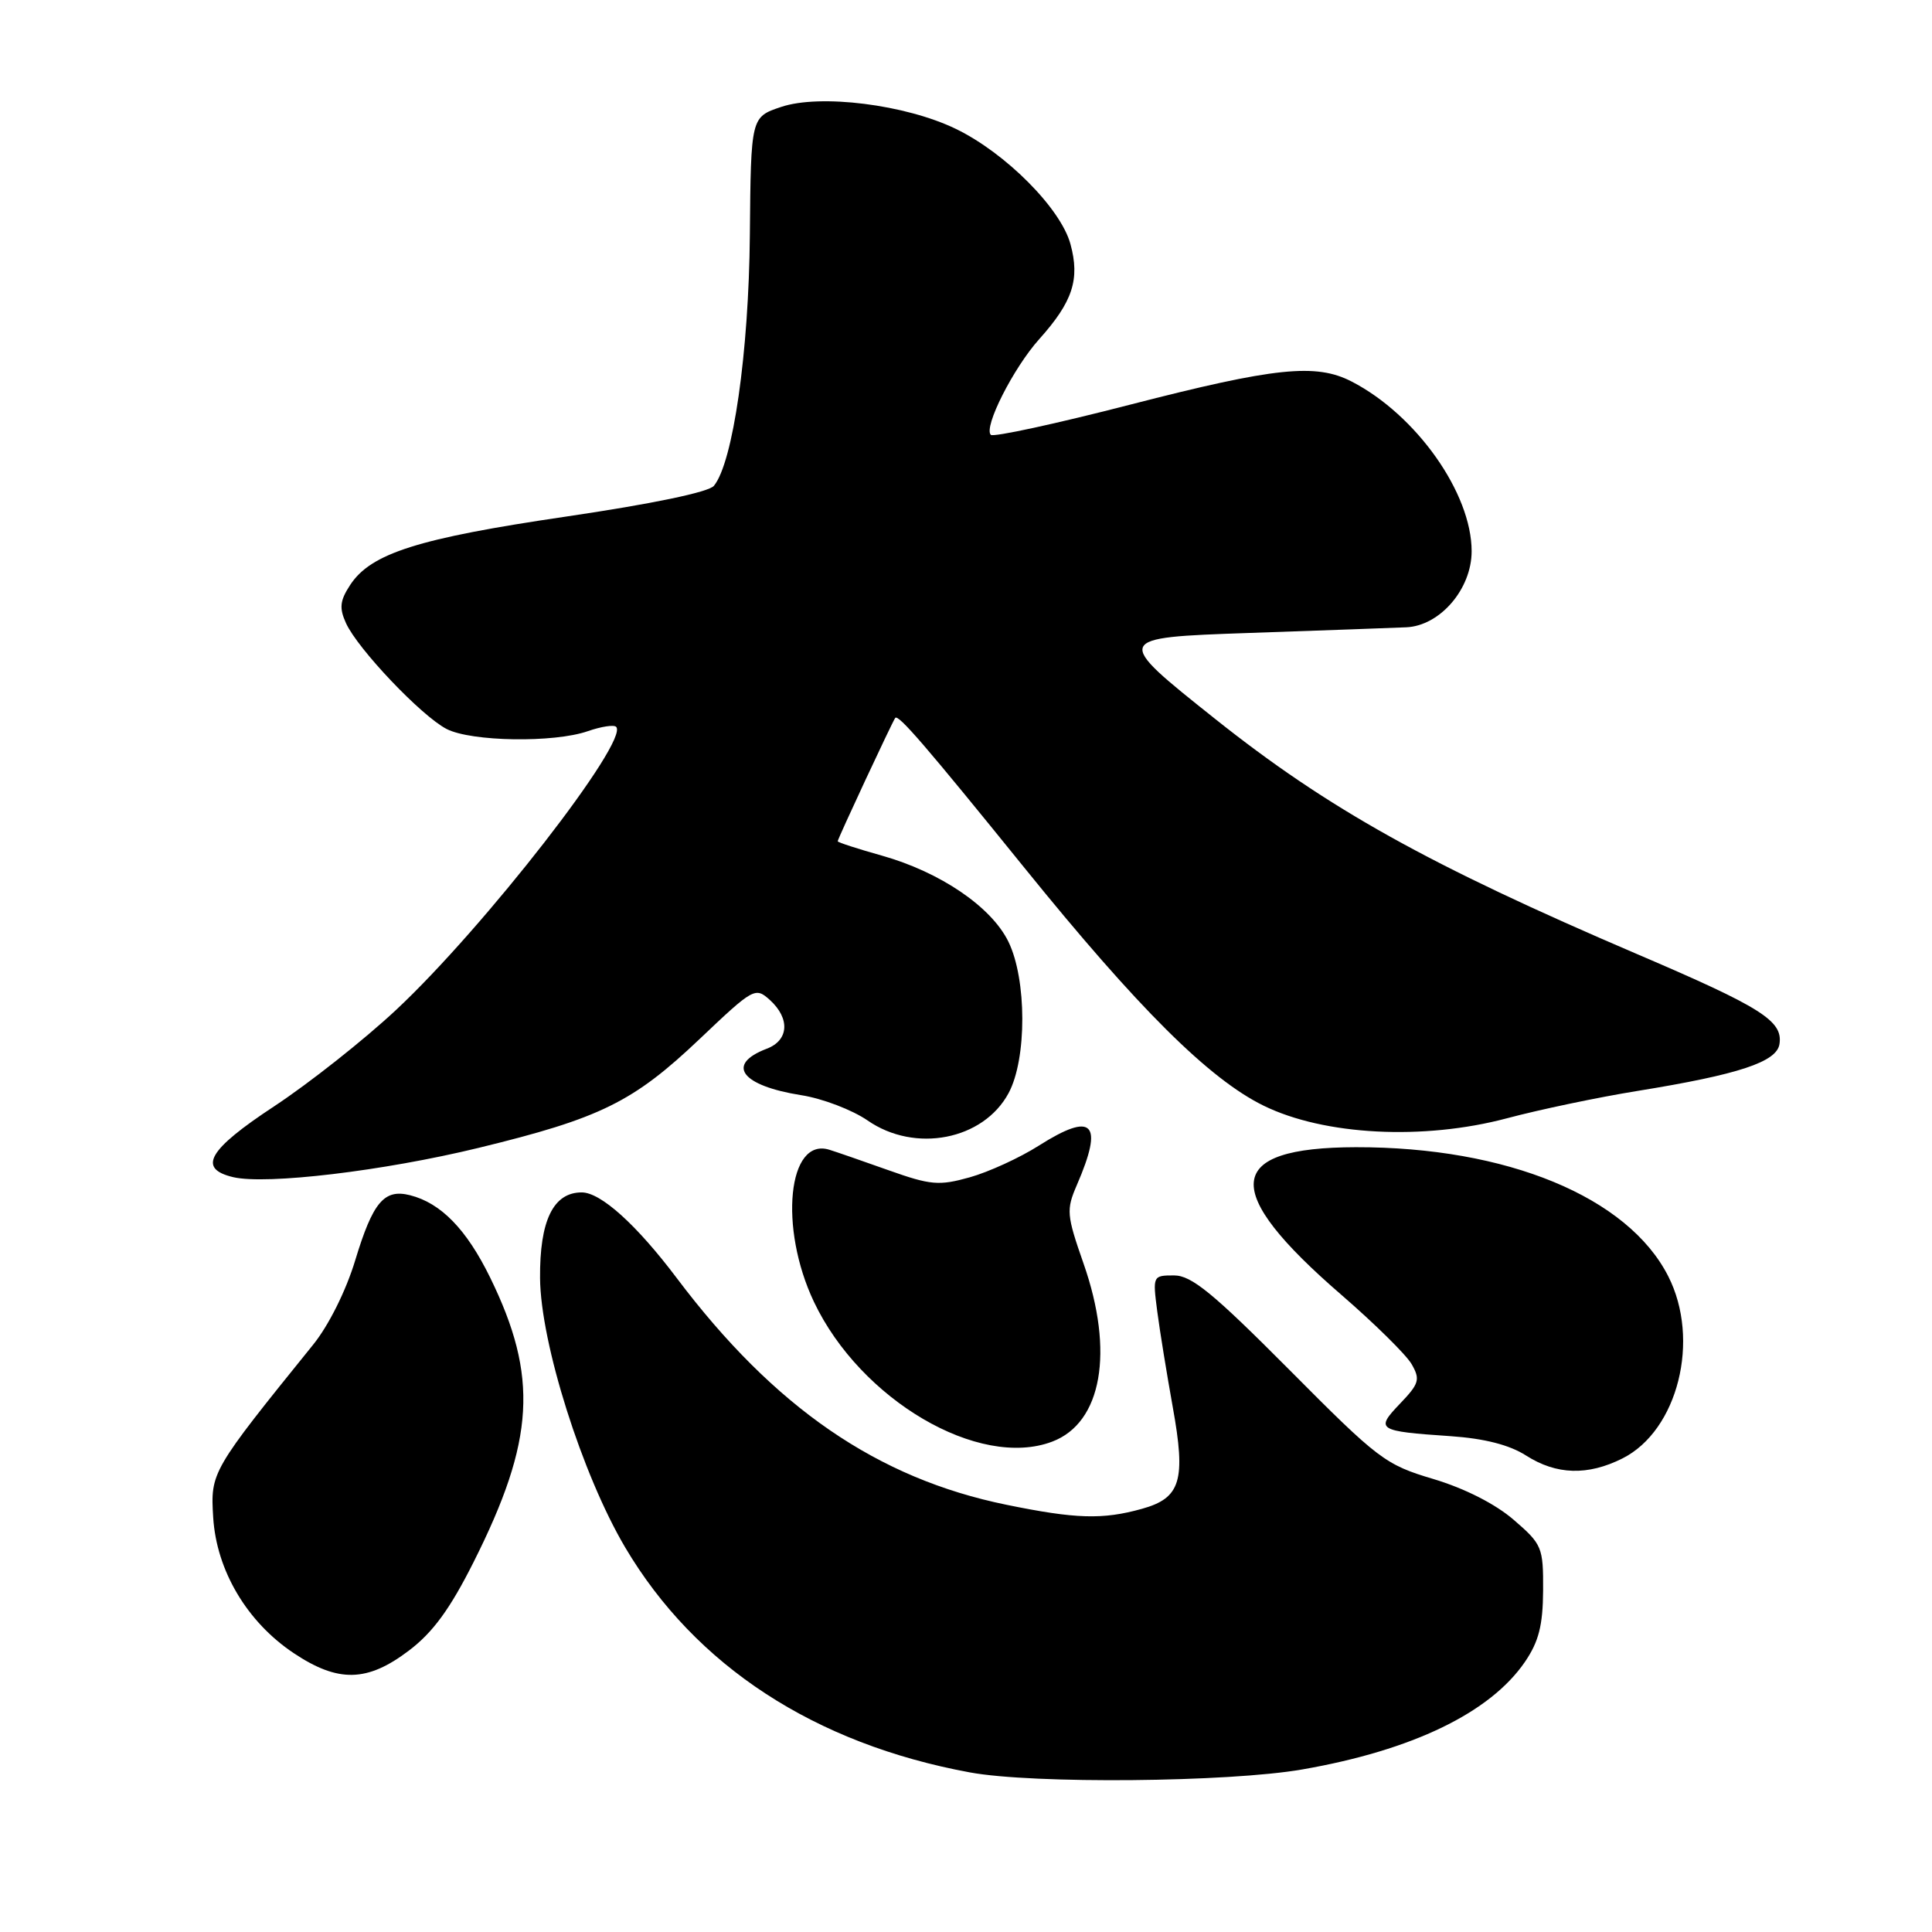 <?xml version="1.0" encoding="UTF-8" standalone="no"?>
<!DOCTYPE svg PUBLIC "-//W3C//DTD SVG 1.1//EN" "http://www.w3.org/Graphics/SVG/1.1/DTD/svg11.dtd" >
<svg xmlns="http://www.w3.org/2000/svg" xmlns:xlink="http://www.w3.org/1999/xlink" version="1.1" viewBox="0 0 256 256">
 <g >
 <path fill="currentColor"
d=" M 172.56 234.46 C 187.16 231.92 197.44 226.95 202.06 220.21 C 203.89 217.53 204.44 215.38 204.47 210.76 C 204.50 205.02 204.34 204.63 200.57 201.38 C 198.14 199.28 194.08 197.22 189.94 195.98 C 183.55 194.08 182.66 193.40 170.83 181.49 C 160.73 171.34 157.88 169.00 155.57 169.00 C 152.75 169.00 152.73 169.05 153.34 173.75 C 153.68 176.36 154.61 182.06 155.39 186.41 C 157.16 196.18 156.46 198.50 151.30 199.93 C 146.10 201.38 142.54 201.27 133.36 199.39 C 116.24 195.89 102.62 186.53 89.68 169.36 C 84.33 162.26 79.60 158.00 77.08 158.00 C 73.31 158.00 71.50 161.74 71.56 169.36 C 71.63 177.98 77.14 195.40 82.84 205.04 C 92.13 220.74 107.94 231.06 128.50 234.85 C 136.86 236.40 162.80 236.16 172.56 234.46 Z  M 54.17 218.72 C 57.36 216.31 59.63 213.20 62.76 206.97 C 70.87 190.83 71.36 182.40 64.95 169.29 C 61.82 162.89 58.42 159.40 54.32 158.37 C 50.90 157.51 49.41 159.28 47.07 166.99 C 45.85 171.03 43.54 175.65 41.49 178.18 C 27.96 194.93 27.88 195.07 28.25 201.08 C 28.69 208.11 32.73 214.92 38.92 219.05 C 44.81 222.98 48.66 222.90 54.17 218.72 Z  M 214.98 193.25 C 222.33 189.56 225.35 177.53 221.04 169.09 C 215.69 158.59 199.67 151.98 179.66 152.01 C 162.22 152.05 161.67 157.69 177.77 171.60 C 182.16 175.40 186.34 179.52 187.05 180.76 C 188.21 182.78 188.05 183.34 185.52 185.98 C 182.20 189.45 182.49 189.64 192.22 190.30 C 196.71 190.61 200.02 191.46 202.22 192.87 C 206.23 195.43 210.38 195.56 214.98 193.25 Z  M 139.43 191.02 C 146.01 188.53 147.67 179.11 143.58 167.44 C 141.32 160.97 141.27 160.31 142.69 157.02 C 146.28 148.74 144.83 147.25 137.64 151.81 C 135.11 153.42 130.99 155.30 128.50 156.00 C 124.42 157.14 123.33 157.05 117.73 155.06 C 114.30 153.84 110.78 152.62 109.90 152.35 C 104.40 150.63 103.18 162.66 107.85 172.50 C 114.02 185.50 129.73 194.71 139.43 191.02 Z  M 63.41 152.10 C 79.57 148.17 83.91 146.03 92.74 137.64 C 99.85 130.89 100.08 130.76 102.02 132.51 C 104.71 134.96 104.53 137.85 101.60 138.96 C 96.11 141.05 98.21 143.86 106.18 145.12 C 108.99 145.56 112.93 147.07 114.95 148.46 C 121.24 152.83 130.31 151.06 133.65 144.83 C 136.08 140.30 136.06 129.77 133.62 124.78 C 131.36 120.15 124.58 115.55 116.84 113.37 C 113.63 112.47 111.00 111.62 111.00 111.47 C 111.00 111.15 118.23 95.66 118.62 95.13 C 119.03 94.60 122.66 98.82 135.75 115.00 C 150.80 133.61 160.22 142.98 167.44 146.51 C 175.48 150.45 188.61 151.12 199.67 148.18 C 203.98 147.03 211.78 145.39 217.00 144.55 C 230.41 142.38 235.44 140.71 235.79 138.34 C 236.26 135.27 233.44 133.49 216.94 126.43 C 189.26 114.58 175.96 107.16 161.00 95.25 C 147.50 84.50 147.50 84.50 165.50 83.87 C 175.40 83.53 184.77 83.19 186.33 83.12 C 190.80 82.93 195.00 78.05 195.00 73.04 C 195.00 65.35 187.68 54.99 179.11 50.56 C 174.37 48.11 168.96 48.67 149.78 53.61 C 139.94 56.15 131.62 57.95 131.29 57.62 C 130.29 56.63 134.28 48.75 137.71 44.93 C 142.14 39.99 143.12 37.01 141.84 32.34 C 140.56 27.62 133.25 20.27 126.66 17.08 C 120.00 13.85 108.67 12.43 103.50 14.17 C 99.50 15.51 99.50 15.51 99.36 31.14 C 99.22 46.71 97.13 61.27 94.60 64.37 C 93.92 65.21 86.40 66.77 75.00 68.45 C 55.41 71.33 49.15 73.31 46.40 77.51 C 45.04 79.59 44.93 80.56 45.85 82.58 C 47.42 86.01 55.83 94.86 59.17 96.59 C 62.44 98.28 73.41 98.45 77.90 96.88 C 79.66 96.27 81.34 96.01 81.64 96.31 C 83.44 98.10 64.12 122.96 52.46 133.84 C 48.23 137.79 40.97 143.53 36.33 146.59 C 27.57 152.35 26.13 154.85 30.90 155.98 C 35.30 157.01 50.82 155.16 63.41 152.10 Z "/>
</g>
</svg>